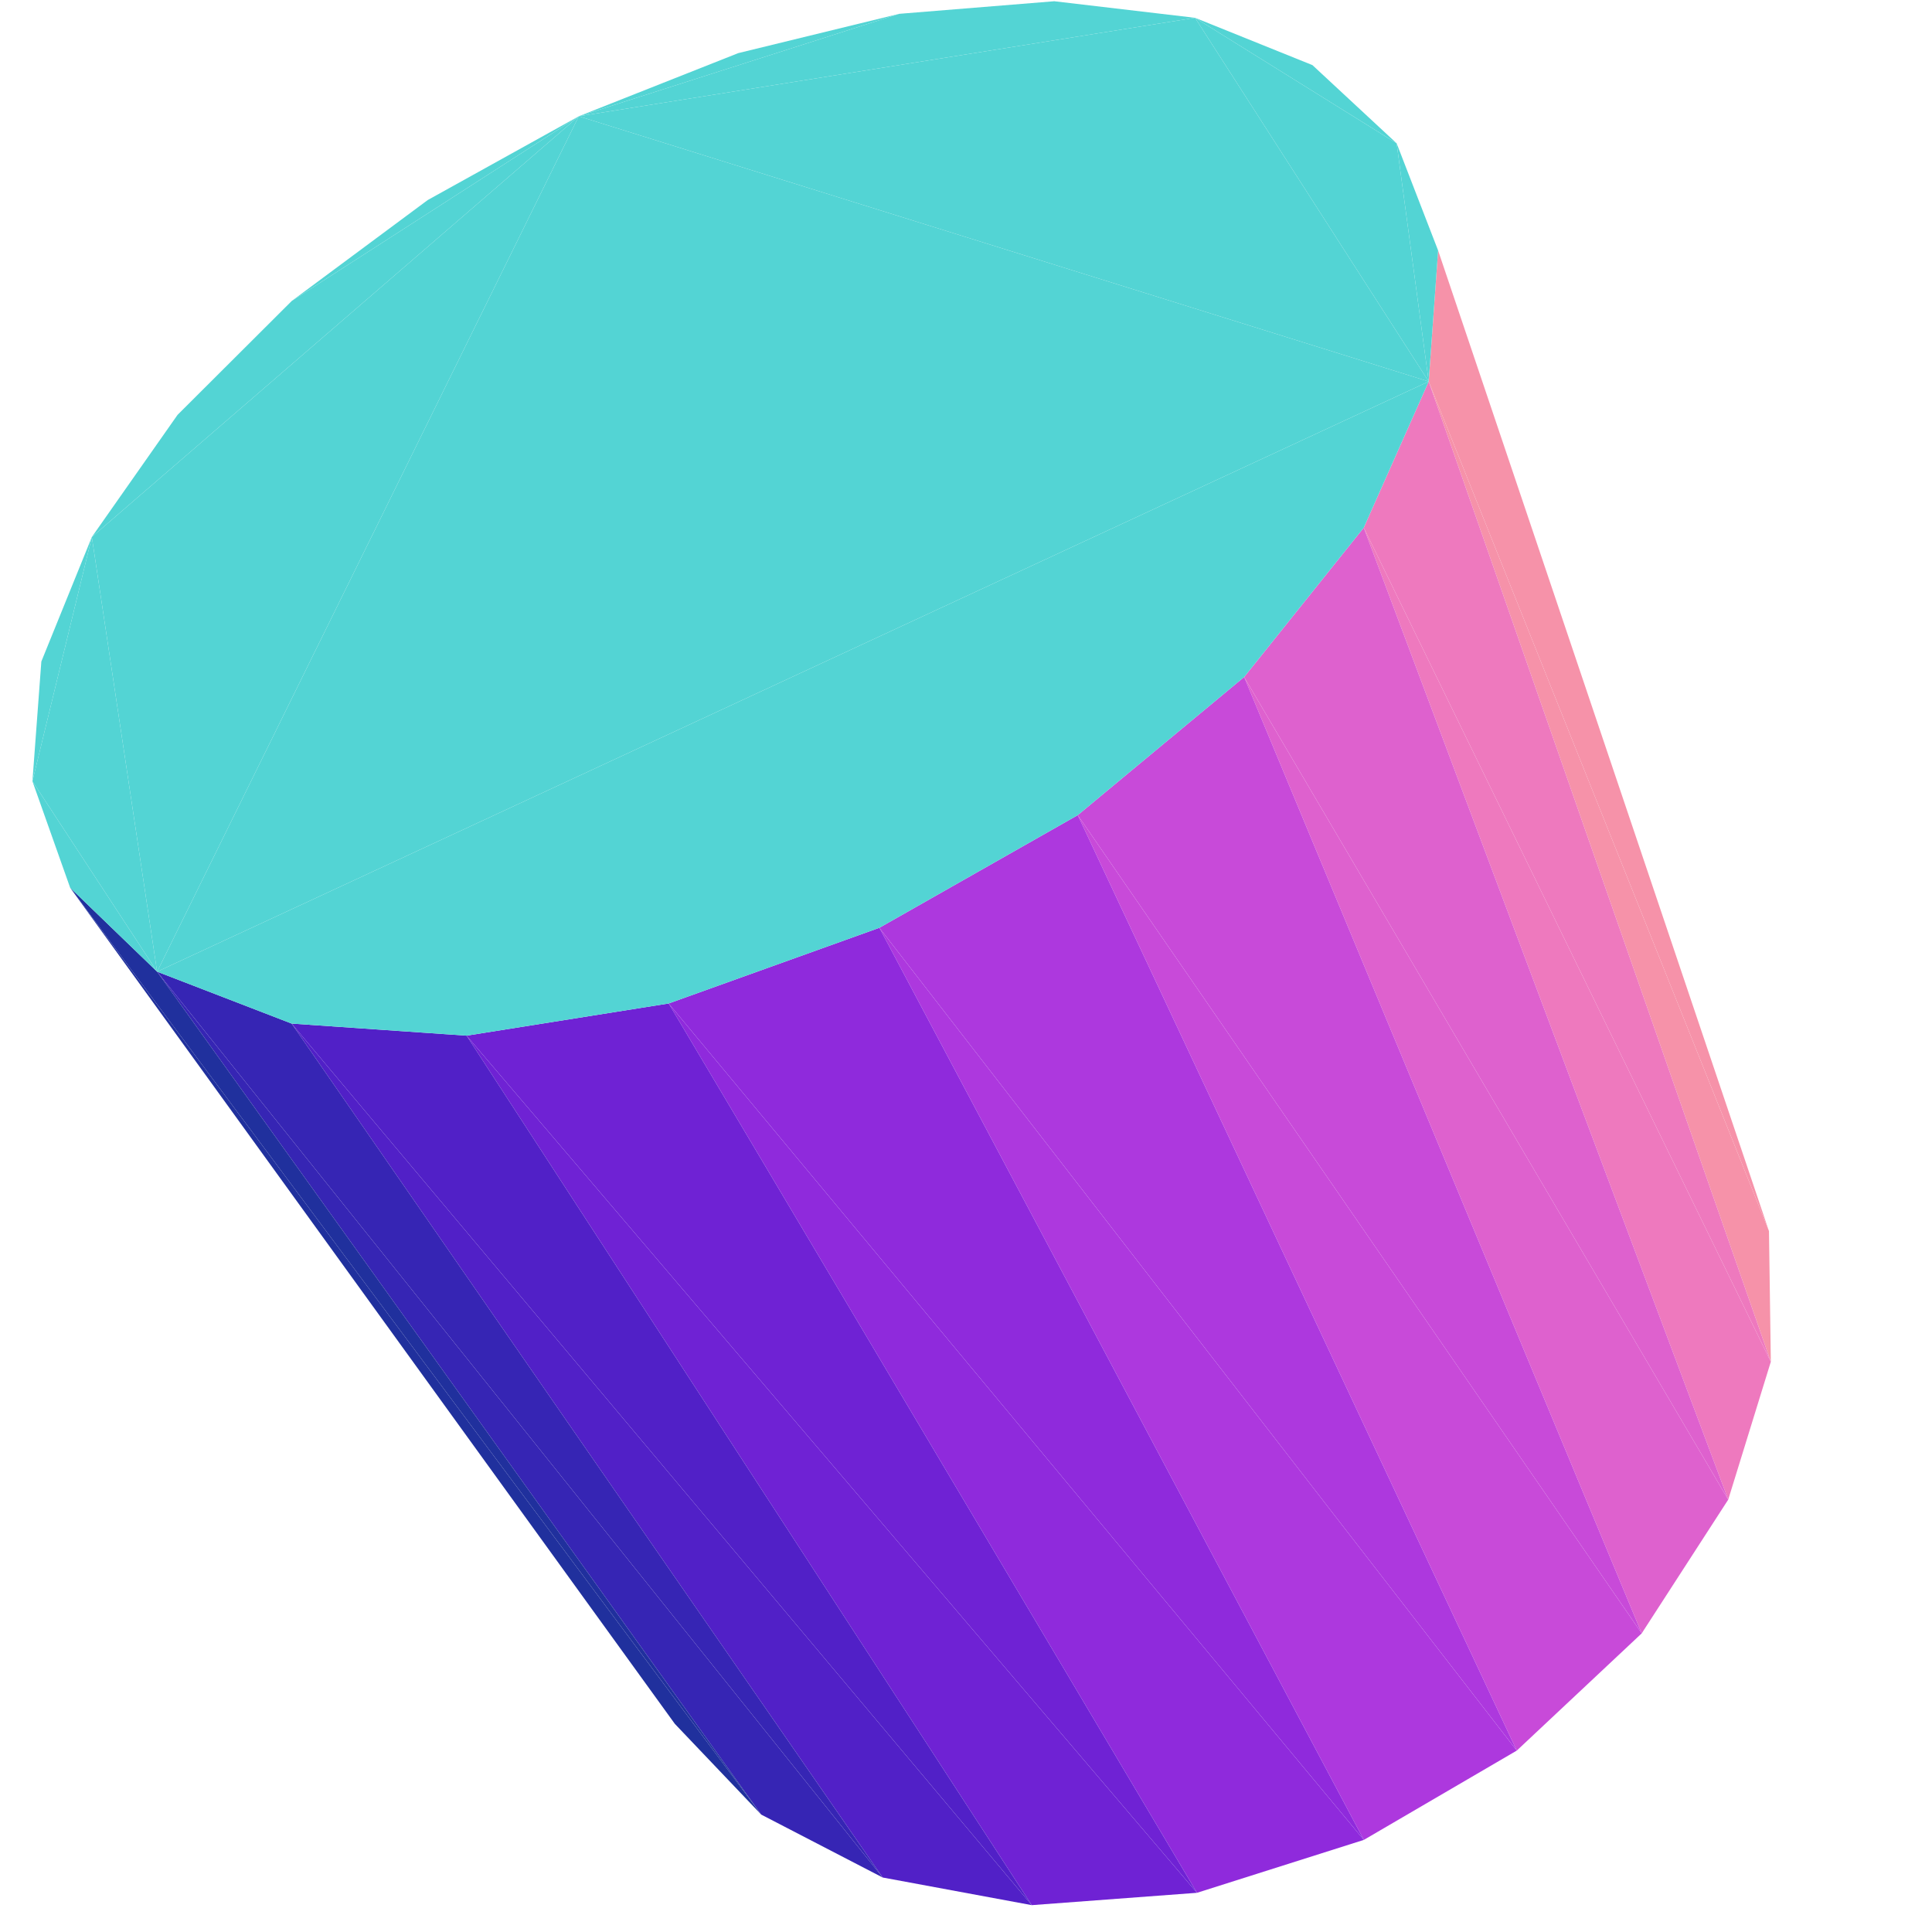 <?xml version="1.0" encoding="UTF-8"?>
<!-- Generated by jsxcad -->
<!DOCTYPE svg PUBLIC "-//W3C//DTD SVG 1.1 Tiny//EN" "http://www.w3.org/Graphics/SVG/1.1/DTD/svg11-tiny.dtd">
<svg viewBox="-250 -250 500 500" width="500" height="500" xmlns="http://www.w3.org/2000/svg"><path d="M-100.212,-219.912L-139.302,-198.23L-174.486,-172.123zM-17.275,-246.423L-58.939,-236.252L-100.212,-219.912z" style="fill:rgb(83,212,212)"/><path d="M-52.999,219.613L-231.84,-20.248L-75.346,196.138z" style="fill:rgb(32,48,157)"/><path d="M-100.212,-219.912L-174.486,-172.123L-226.232,-111.025zM59.274,-245.394L-17.275,-246.423L-100.212,-219.912zM-174.486,-172.123L-204.045,-142.639L-226.232,-111.025zM59.274,-245.394L22.843,-249.679L-17.275,-246.423z" style="fill:rgb(83,212,212)"/><path d="M207.811,68.625L119.746,-151.269L208.288,102.419z" style="fill:rgb(246,146,169)"/><path d="M-21.563,235.897L-209.341,1.466L-52.999,219.613z" style="fill:rgb(54,37,180)"/><path d="M208.288,102.419L102.936,-113.431L197.264,138.103z" style="fill:rgb(238,121,190)"/><path d="M17.024,243.05L-174.526,14.901L-21.563,235.897z" style="fill:rgb(81,32,199)"/><path d="M-100.212,-219.912L-226.232,-111.025L-209.341,1.466zM-226.232,-111.025L-239.3,-78.8L-241.608,-47.813zM119.746,-151.269L59.274,-245.394L-100.212,-219.912z" style="fill:rgb(83,212,212)"/><path d="M197.264,138.103L71.983,-74.787L174.873,172.713z" style="fill:rgb(222,97,206)"/><path d="M59.785,239.855L-129.247,18.025L17.024,243.05z" style="fill:rgb(111,34,212)"/><path d="M111.452,-212.903L89.652,-233.151L59.274,-245.394z" style="fill:rgb(83,212,212)"/><path d="M-52.999,219.613L-209.341,1.466L-231.84,-20.248z" style="fill:rgb(32,48,157)"/><path d="M174.873,172.713L28.922,-39.042L142.541,203.05z" style="fill:rgb(200,74,217)"/><path d="M102.964,226.163L-76.949,9.698L59.785,239.855z" style="fill:rgb(143,42,220)"/><path d="M207.811,68.625L122.183,-185.173L119.746,-151.269z" style="fill:rgb(246,146,169)"/><path d="M142.541,203.05L-22.417,-9.888L102.964,226.163z" style="fill:rgb(173,56,222)"/><path d="M-226.232,-111.025L-241.608,-47.813L-209.341,1.466zM-209.341,1.466L119.746,-151.269L-100.212,-219.912z" style="fill:rgb(83,212,212)"/><path d="M-21.563,235.897L-174.526,14.901L-209.341,1.466z" style="fill:rgb(54,37,180)"/><path d="M119.746,-151.269L111.452,-212.903L59.274,-245.394z" style="fill:rgb(83,212,212)"/><path d="M208.288,102.419L119.746,-151.269L102.936,-113.431z" style="fill:rgb(238,121,190)"/><path d="M-241.608,-47.813L-231.84,-20.248L-209.341,1.466z" style="fill:rgb(83,212,212)"/><path d="M17.024,243.05L-129.247,18.025L-174.526,14.901z" style="fill:rgb(81,32,199)"/><path d="M197.264,138.103L102.936,-113.431L71.983,-74.787z" style="fill:rgb(222,97,206)"/><path d="M119.746,-151.269L122.183,-185.173L111.452,-212.903z" style="fill:rgb(83,212,212)"/><path d="M59.785,239.855L-76.949,9.698L-129.247,18.025z" style="fill:rgb(111,34,212)"/><path d="M174.873,172.713L71.983,-74.787L28.922,-39.042z" style="fill:rgb(200,74,217)"/><path d="M102.964,226.163L-22.417,-9.888L-76.949,9.698z" style="fill:rgb(143,42,220)"/><path d="M142.541,203.05L28.922,-39.042L-22.417,-9.888z" style="fill:rgb(173,56,222)"/><path d="M-209.341,1.466L-174.526,14.901L-129.247,18.025zM-209.341,1.466L-22.417,-9.888L119.746,-151.269zM71.983,-74.787L102.936,-113.431L119.746,-151.269zM-209.341,1.466L-129.247,18.025L-22.417,-9.888zM-22.417,-9.888L71.983,-74.787L119.746,-151.269zM-129.247,18.025L-76.949,9.698L-22.417,-9.888zM-22.417,-9.888L28.922,-39.042L71.983,-74.787z" style="fill:rgb(83,212,212)"/></svg>
